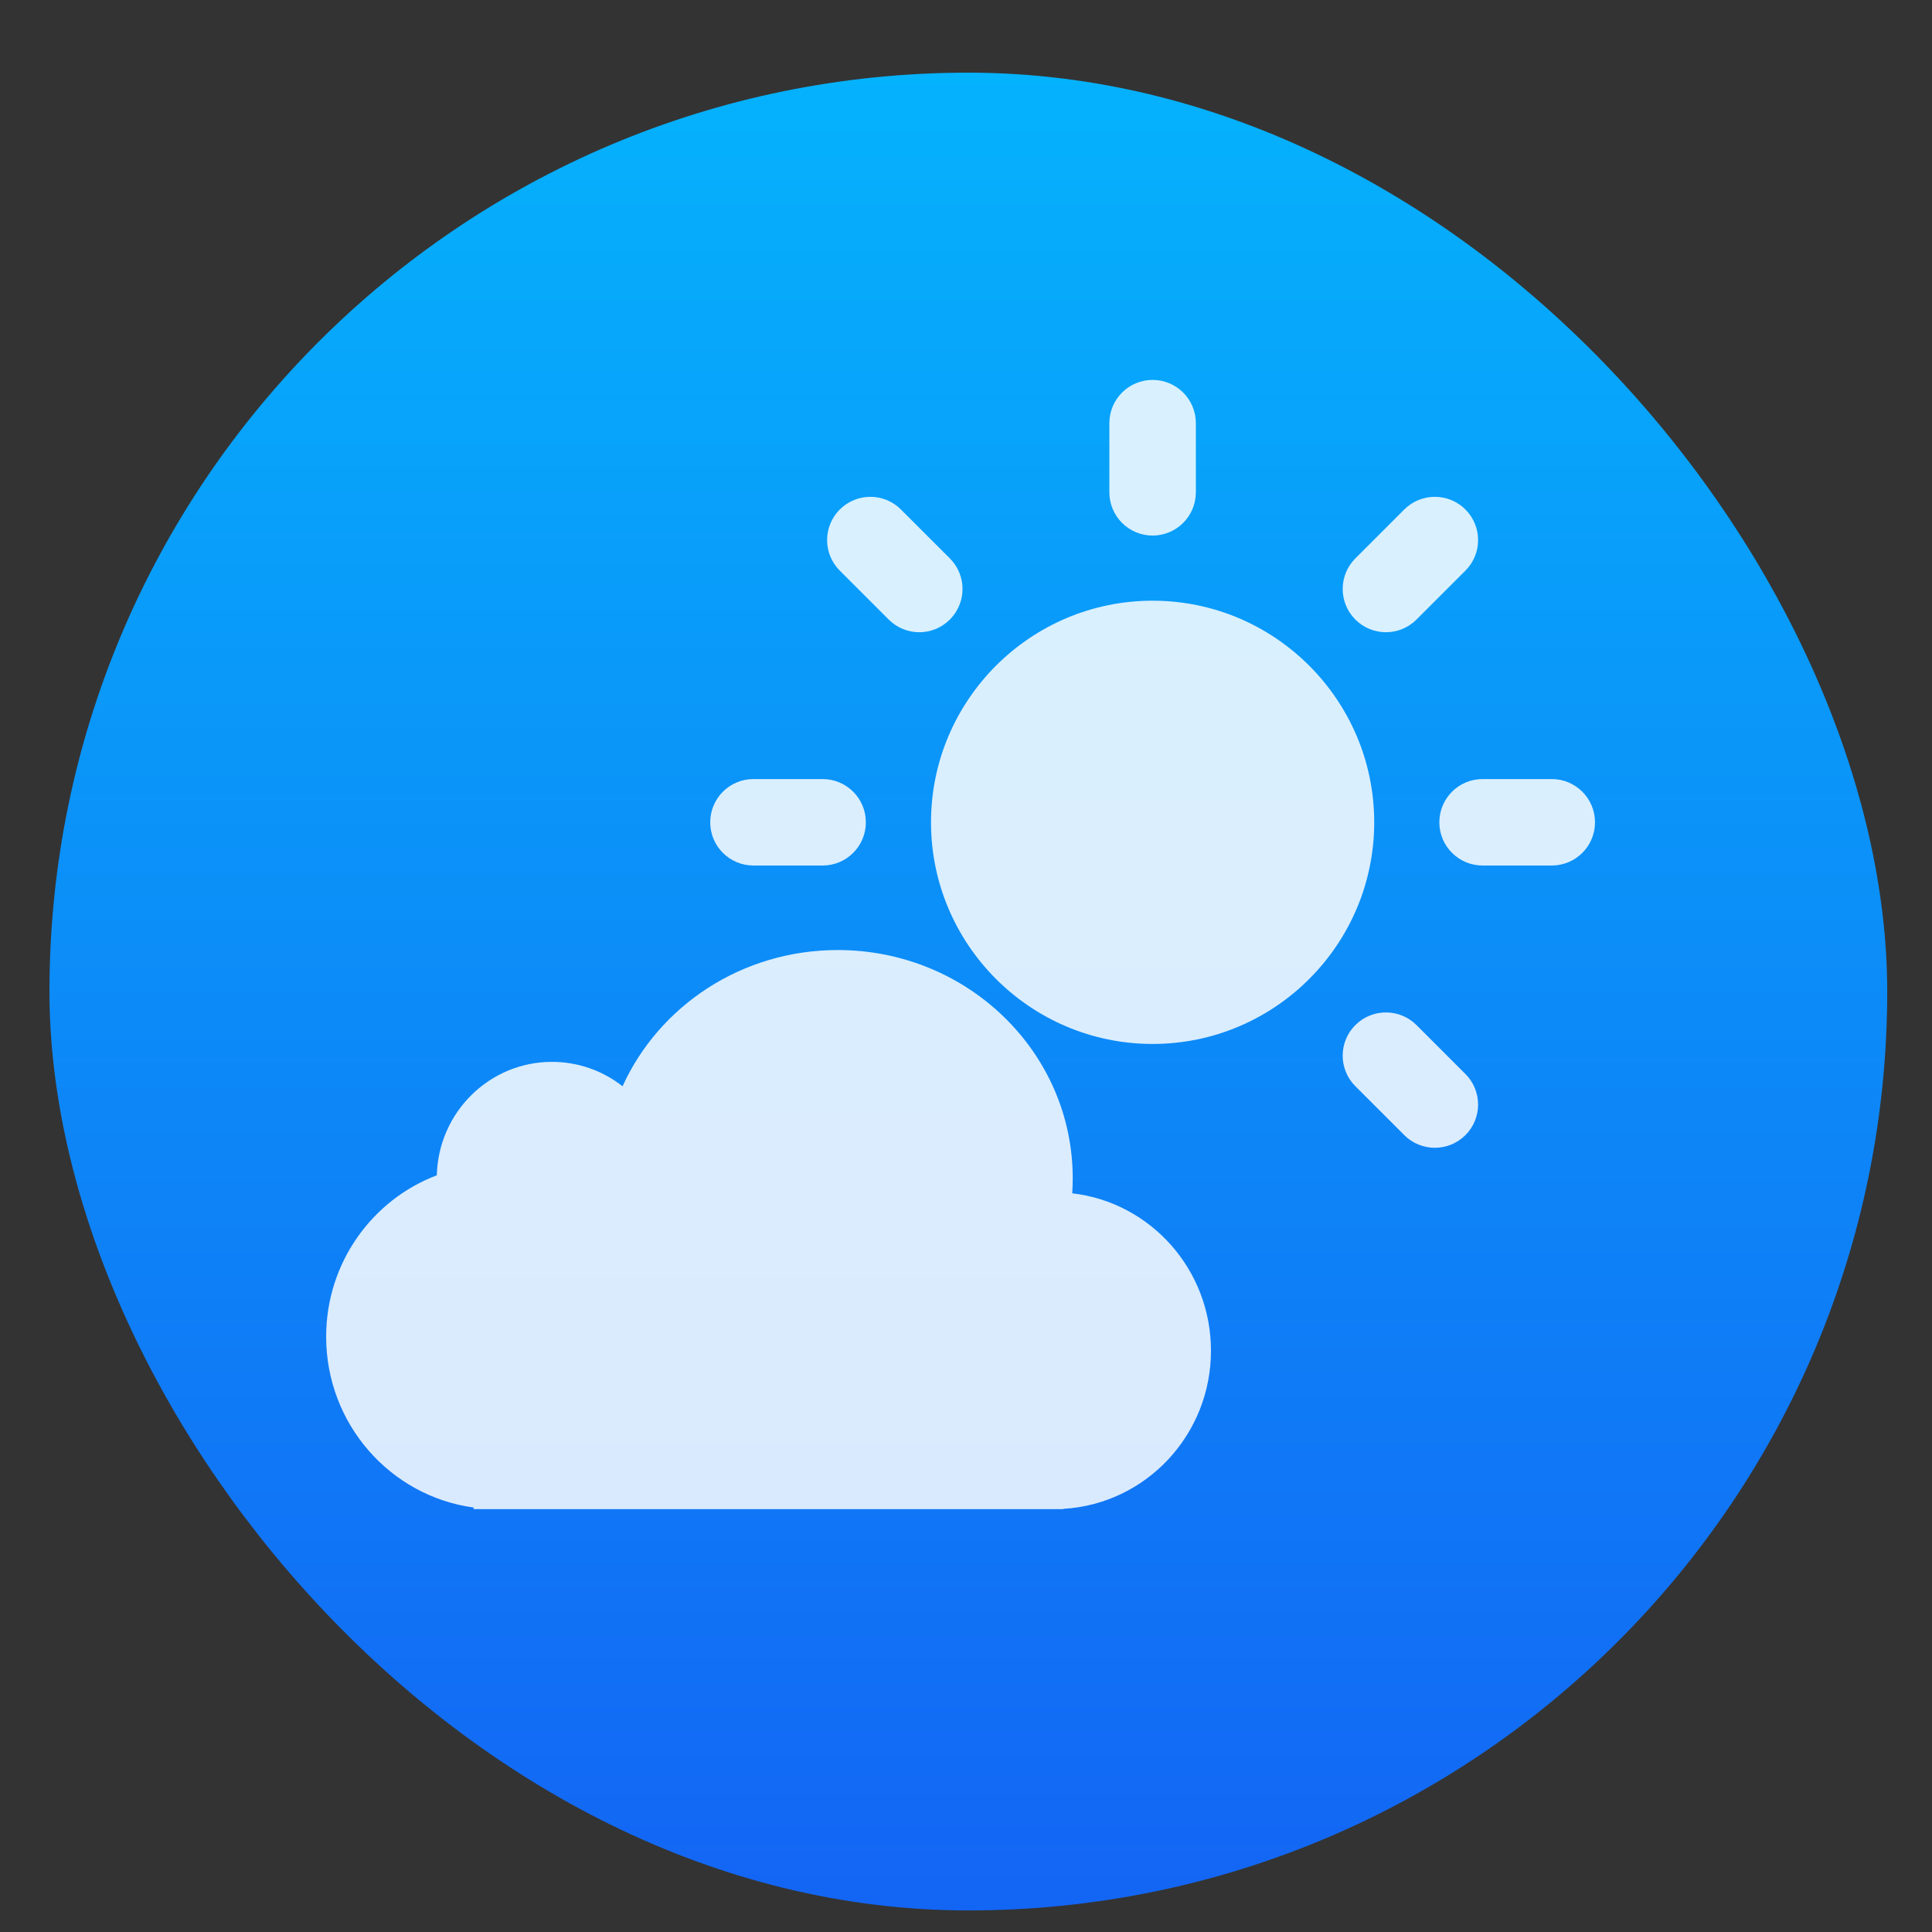 <?xml version="1.0" encoding="UTF-8" standalone="no"?>
<!-- Created with Inkscape (http://www.inkscape.org/) -->

<svg
   xmlns:sketch="http://www.bohemiancoding.com/sketch/ns"
   xmlns:osb="http://www.openswatchbook.org/uri/2009/osb"
   xmlns:dc="http://purl.org/dc/elements/1.1/"
   xmlns:cc="http://creativecommons.org/ns#"
   xmlns:rdf="http://www.w3.org/1999/02/22-rdf-syntax-ns#"
   xmlns:svg="http://www.w3.org/2000/svg"
   xmlns="http://www.w3.org/2000/svg"
   xmlns:xlink="http://www.w3.org/1999/xlink"
   xmlns:sodipodi="http://sodipodi.sourceforge.net/DTD/sodipodi-0.dtd"
   xmlns:inkscape="http://www.inkscape.org/namespaces/inkscape"
   width="48"
   height="48"
   id="svg5453"
   version="1.1"
   inkscape:version="0.91 r13725"
   sodipodi:docname="indicator-weather.svg">
  <rect width="100%" height="100%" fill="#333333" stroke="none"/>
  <defs
     id="defs5455">
    <linearGradient
       id="linearGradient8311-06">
      <stop
         id="stop8313-6"
         style="stop-color:#a9a3d4;stop-opacity:1"
         offset="0" />
      <stop
         offset="0.47"
         style="stop-color:#87baff;stop-opacity:1"
         id="stop4462" />
      <stop
         id="stop8315-2"
         style="stop-color:#89ec85;stop-opacity:1"
         offset="1" />
    </linearGradient>
    <linearGradient
       gradientUnits="userSpaceOnUse"
       y2="23.5"
       x2="47"
       y1="23.5"
       x1="0"
       id="linearGradient4460"
       xlink:href="#linearGradient8311-06"
       inkscape:collect="always" />
    <linearGradient
       inkscape:collect="always"
       xlink:href="#linearGradient6088"
       id="linearGradient4149"
       x1="400.571"
       y1="545.798"
       x2="400.571"
       y2="517.798"
       gradientUnits="userSpaceOnUse" />
    <linearGradient
       id="linearGradient4207"
       osb:paint="gradient">
      <stop
         style="stop-color:#3498db;stop-opacity:1;"
         offset="0"
         id="stop3371" />
      <stop
         style="stop-color:#3498db;stop-opacity:0;"
         offset="1"
         id="stop3373" />
    </linearGradient>
    <linearGradient
       id="linearGradient6088"
       inkscape:collect="always">
      <stop
         id="stop6090"
         offset="0"
         style="stop-color:#1365f4;stop-opacity:1" />
      <stop
         id="stop6092"
         offset="1"
         style="stop-color:#05b2fc;stop-opacity:1" />
    </linearGradient>
    <style
       id="current-color-scheme"
       type="text/css">.ColorScheme-Text {
        color:#31363b;
      }
      .ColorScheme-Background{
        color:#eff0f1;
      }
      .ColorScheme-ViewText {
        color:#31363b;
      }
      .ColorScheme-ViewBackground{
        color:#fcfcfc;
      }
      .ColorScheme-ViewHover {
        color:#3daee9;
      }
      .ColorScheme-ViewFocus{
        color:#3daee9;
      }
      .ColorScheme-ButtonText {
        color:#31363b;
      }
      .ColorScheme-ButtonBackground{
        color:#eff0f1;
      }
      .ColorScheme-ButtonHover {
        color:#3daee9;
      }
      .ColorScheme-ButtonFocus{
        color:#3daee9;
      }</style>
    <style
       id="current-color-scheme-8"
       type="text/css">.ColorScheme-Text {
        color:#31363b;
      }
      .ColorScheme-Background{
        color:#eff0f1;
      }
      .ColorScheme-ViewText {
        color:#31363b;
      }
      .ColorScheme-ViewBackground{
        color:#fcfcfc;
      }
      .ColorScheme-ViewHover {
        color:#3daee9;
      }
      .ColorScheme-ViewFocus{
        color:#3daee9;
      }
      .ColorScheme-ButtonText {
        color:#31363b;
      }
      .ColorScheme-ButtonBackground{
        color:#eff0f1;
      }
      .ColorScheme-ButtonHover {
        color:#3daee9;
      }
      .ColorScheme-ButtonFocus{
        color:#3daee9;
      }</style>
    <style
       id="current-color-scheme-7"
       type="text/css">.ColorScheme-Text {
        color:#31363b;
      }
      .ColorScheme-Background{
        color:#eff0f1;
      }
      .ColorScheme-ViewText {
        color:#31363b;
      }
      .ColorScheme-ViewBackground{
        color:#fcfcfc;
      }
      .ColorScheme-ViewHover {
        color:#3daee9;
      }
      .ColorScheme-ViewFocus{
        color:#3daee9;
      }
      .ColorScheme-ButtonText {
        color:#31363b;
      }
      .ColorScheme-ButtonBackground{
        color:#eff0f1;
      }
      .ColorScheme-ButtonHover {
        color:#3daee9;
      }
      .ColorScheme-ButtonFocus{
        color:#3daee9;
      }</style>
    <style
       id="current-color-scheme-71"
       type="text/css">.ColorScheme-Text {
        color:#31363b;
      }
      .ColorScheme-Background{
        color:#eff0f1;
      }
      .ColorScheme-ViewText {
        color:#31363b;
      }
      .ColorScheme-ViewBackground{
        color:#fcfcfc;
      }
      .ColorScheme-ViewHover {
        color:#3daee9;
      }
      .ColorScheme-ViewFocus{
        color:#3daee9;
      }
      .ColorScheme-ButtonText {
        color:#31363b;
      }
      .ColorScheme-ButtonBackground{
        color:#eff0f1;
      }
      .ColorScheme-ButtonHover {
        color:#3daee9;
      }
      .ColorScheme-ButtonFocus{
        color:#3daee9;
      }</style>
    <style
       id="current-color-scheme-8-4"
       type="text/css">.ColorScheme-Text {
        color:#31363b;
      }
      .ColorScheme-Background{
        color:#eff0f1;
      }
      .ColorScheme-ViewText {
        color:#31363b;
      }
      .ColorScheme-ViewBackground{
        color:#fcfcfc;
      }
      .ColorScheme-ViewHover {
        color:#3daee9;
      }
      .ColorScheme-ViewFocus{
        color:#3daee9;
      }
      .ColorScheme-ButtonText {
        color:#31363b;
      }
      .ColorScheme-ButtonBackground{
        color:#eff0f1;
      }
      .ColorScheme-ButtonHover {
        color:#3daee9;
      }
      .ColorScheme-ButtonFocus{
        color:#3daee9;
      }</style>
    <style
       id="current-color-scheme-7-2"
       type="text/css">.ColorScheme-Text {
        color:#31363b;
      }
      .ColorScheme-Background{
        color:#eff0f1;
      }
      .ColorScheme-ViewText {
        color:#31363b;
      }
      .ColorScheme-ViewBackground{
        color:#fcfcfc;
      }
      .ColorScheme-ViewHover {
        color:#3daee9;
      }
      .ColorScheme-ViewFocus{
        color:#3daee9;
      }
      .ColorScheme-ButtonText {
        color:#31363b;
      }
      .ColorScheme-ButtonBackground{
        color:#eff0f1;
      }
      .ColorScheme-ButtonHover {
        color:#3daee9;
      }
      .ColorScheme-ButtonFocus{
        color:#3daee9;
      }</style>
    <style
       id="current-color-scheme-2"
       type="text/css">.ColorScheme-Text {
        color:#31363b;
      }
      .ColorScheme-Background{
        color:#eff0f1;
      }
      .ColorScheme-ViewText {
        color:#31363b;
      }
      .ColorScheme-ViewBackground{
        color:#fcfcfc;
      }
      .ColorScheme-ViewHover {
        color:#3daee9;
      }
      .ColorScheme-ViewFocus{
        color:#3daee9;
      }
      .ColorScheme-ButtonText {
        color:#31363b;
      }
      .ColorScheme-ButtonBackground{
        color:#eff0f1;
      }
      .ColorScheme-ButtonHover {
        color:#3daee9;
      }
      .ColorScheme-ButtonFocus{
        color:#3daee9;
      }</style>
    <style
       id="current-color-scheme-8-48"
       type="text/css">.ColorScheme-Text {
        color:#31363b;
      }
      .ColorScheme-Background{
        color:#eff0f1;
      }
      .ColorScheme-ViewText {
        color:#31363b;
      }
      .ColorScheme-ViewBackground{
        color:#fcfcfc;
      }
      .ColorScheme-ViewHover {
        color:#3daee9;
      }
      .ColorScheme-ViewFocus{
        color:#3daee9;
      }
      .ColorScheme-ButtonText {
        color:#31363b;
      }
      .ColorScheme-ButtonBackground{
        color:#eff0f1;
      }
      .ColorScheme-ButtonHover {
        color:#3daee9;
      }
      .ColorScheme-ButtonFocus{
        color:#3daee9;
      }</style>
    <style
       id="current-color-scheme-7-5"
       type="text/css">.ColorScheme-Text {
        color:#31363b;
      }
      .ColorScheme-Background{
        color:#eff0f1;
      }
      .ColorScheme-ViewText {
        color:#31363b;
      }
      .ColorScheme-ViewBackground{
        color:#fcfcfc;
      }
      .ColorScheme-ViewHover {
        color:#3daee9;
      }
      .ColorScheme-ViewFocus{
        color:#3daee9;
      }
      .ColorScheme-ButtonText {
        color:#31363b;
      }
      .ColorScheme-ButtonBackground{
        color:#eff0f1;
      }
      .ColorScheme-ButtonHover {
        color:#3daee9;
      }
      .ColorScheme-ButtonFocus{
        color:#3daee9;
      }</style>
    <style
       id="current-color-scheme-71-1"
       type="text/css">.ColorScheme-Text {
        color:#31363b;
      }
      .ColorScheme-Background{
        color:#eff0f1;
      }
      .ColorScheme-ViewText {
        color:#31363b;
      }
      .ColorScheme-ViewBackground{
        color:#fcfcfc;
      }
      .ColorScheme-ViewHover {
        color:#3daee9;
      }
      .ColorScheme-ViewFocus{
        color:#3daee9;
      }
      .ColorScheme-ButtonText {
        color:#31363b;
      }
      .ColorScheme-ButtonBackground{
        color:#eff0f1;
      }
      .ColorScheme-ButtonHover {
        color:#3daee9;
      }
      .ColorScheme-ButtonFocus{
        color:#3daee9;
      }</style>
    <style
       id="current-color-scheme-8-4-7"
       type="text/css">.ColorScheme-Text {
        color:#31363b;
      }
      .ColorScheme-Background{
        color:#eff0f1;
      }
      .ColorScheme-ViewText {
        color:#31363b;
      }
      .ColorScheme-ViewBackground{
        color:#fcfcfc;
      }
      .ColorScheme-ViewHover {
        color:#3daee9;
      }
      .ColorScheme-ViewFocus{
        color:#3daee9;
      }
      .ColorScheme-ButtonText {
        color:#31363b;
      }
      .ColorScheme-ButtonBackground{
        color:#eff0f1;
      }
      .ColorScheme-ButtonHover {
        color:#3daee9;
      }
      .ColorScheme-ButtonFocus{
        color:#3daee9;
      }</style>
    <style
       id="current-color-scheme-7-2-0"
       type="text/css">.ColorScheme-Text {
        color:#31363b;
      }
      .ColorScheme-Background{
        color:#eff0f1;
      }
      .ColorScheme-ViewText {
        color:#31363b;
      }
      .ColorScheme-ViewBackground{
        color:#fcfcfc;
      }
      .ColorScheme-ViewHover {
        color:#3daee9;
      }
      .ColorScheme-ViewFocus{
        color:#3daee9;
      }
      .ColorScheme-ButtonText {
        color:#31363b;
      }
      .ColorScheme-ButtonBackground{
        color:#eff0f1;
      }
      .ColorScheme-ButtonHover {
        color:#3daee9;
      }
      .ColorScheme-ButtonFocus{
        color:#3daee9;
      }</style>
    <clipPath
       id="clipPath4160"
       clipPathUnits="userSpaceOnUse">
      <rect
         y="1023.362"
         x="7"
         height="1"
         width="1"
         id="rect4162"
         style="opacity:1;fill:#f2f2f2;fill-opacity:1;stroke:none;stroke-opacity:1" />
    </clipPath>
    <clipPath
       id="clipPath4160-4"
       clipPathUnits="userSpaceOnUse">
      <rect
         y="1023.362"
         x="7"
         height="1"
         width="1"
         id="rect4162-9"
         style="opacity:1;fill:#f2f2f2;fill-opacity:1;stroke:none;stroke-opacity:1" />
    </clipPath>
  </defs>
  <sodipodi:namedview
     id="base"
     pagecolor="#5a5a5a"
     bordercolor="#666666"
     borderopacity="1.0"
     inkscape:pageopacity="0"
     inkscape:pageshadow="2"
     inkscape:zoom="4.46"
     inkscape:cx="-2.873197"
     inkscape:cy="23.257922"
     inkscape:document-units="px"
     inkscape:current-layer="layer1-0"
     showgrid="false"
     fit-margin-top="0"
     fit-margin-left="0"
     fit-margin-right="0"
     fit-margin-bottom="0"
     inkscape:window-width="1366"
     inkscape:window-height="633"
     inkscape:window-x="0"
     inkscape:window-y="33"
     inkscape:window-maximized="1"
     inkscape:showpageshadow="false"
     borderlayer="true"
     showguides="false"
     showborder="false">
    <inkscape:grid
       type="xygrid"
       id="grid4063" />
    <sodipodi:guide
       position="1.1650391e-05,48"
       orientation="4,0"
       id="guide4146" />
    <sodipodi:guide
       position="1.1650391e-05,44"
       orientation="0,48"
       id="guide4148" />
    <sodipodi:guide
       position="48,44"
       orientation="-4,0"
       id="guide4150" />
    <sodipodi:guide
       position="48,48"
       orientation="0,-48"
       id="guide4152" />
    <sodipodi:guide
       position="1.1650391e-05,4"
       orientation="4,0"
       id="guide4154" />
    <sodipodi:guide
       position="1.1650391e-05,2.6367188e-05"
       orientation="0,48"
       id="guide4156" />
    <sodipodi:guide
       position="48,2.6367188e-05"
       orientation="-4,0"
       id="guide4158" />
    <sodipodi:guide
       position="48,4"
       orientation="0,-48"
       id="guide4160" />
    <sodipodi:guide
       position="48,48"
       orientation="0,-4"
       id="guide4162" />
    <sodipodi:guide
       position="44,48"
       orientation="48,0"
       id="guide4164" />
    <sodipodi:guide
       position="44,2.6367188e-05"
       orientation="0,4"
       id="guide4166" />
    <sodipodi:guide
       position="48,2.6367188e-05"
       orientation="-48,0"
       id="guide4168" />
    <sodipodi:guide
       position="4,48"
       orientation="0,-4"
       id="guide4170" />
    <sodipodi:guide
       position="4.2167969e-05,48"
       orientation="48,0"
       id="guide4172" />
    <sodipodi:guide
       position="4.2167969e-05,2.6367188e-05"
       orientation="0,4"
       id="guide4174" />
    <sodipodi:guide
       position="4,2.6367188e-05"
       orientation="-48,0"
       id="guide4176" />
    <sodipodi:guide
       position="20,30"
       orientation="40,0"
       id="guide4153" />
    <sodipodi:guide
       position="20,4"
       orientation="0,8"
       id="guide4155" />
    <sodipodi:guide
       position="25,30"
       orientation="-40,0"
       id="guide4157" />
    <sodipodi:guide
       position="28,44"
       orientation="0,-8"
       id="guide4159" />
    <sodipodi:guide
       position="22,11"
       orientation="5,0"
       id="guide4342" />
  </sodipodi:namedview>
  <g
     inkscape:label="Capa 1"
     inkscape:groupmode="layer"
     id="layer1"
     transform="translate(-384.571,-499.798)">
    <g
       transform="translate(392.244,-502.517)"
       id="layer1-4"
       inkscape:label="Layer 1">
      <g
         transform="matrix(1.139,0,0,1.139,-3.456,-142.803)"
         id="g4413"
         style="stroke-width:1.317;stroke-miterlimit:4;stroke-dasharray:none">
        <g
           id="g4312"
           transform="matrix(1.054,0,0,1.054,-0.913,-55.412)">
          <g
             transform="matrix(0.833,0,0,0.833,-408.281,587.902)"
             id="layer1-0"
             inkscape:label="Capa 1">
            <g
               transform="matrix(0.848,0,0,0.848,171.219,76.066)"
               id="layer1-92"
               inkscape:label="Capa 1">
              <g
                 transform="translate(2.4333787e-7,-0.134)"
                 id="g4210">
                <g
                   transform="matrix(1.174,0,0,1.174,-79.056,-83.095)"
                   id="layer1-08"
                   inkscape:label="Capa 1">
                  <g
                     transform="matrix(0.138,0,0,0.138,416.592,530.605)"
                     id="g3-2">
                    <g
                       inkscape:label="Capa 1"
                       id="layer1-07"
                       transform="matrix(7.224,0,0,7.224,-2235.419,-3907.081)">
                      <g
                         id="g4227"
                         transform="translate(-18.53,0.821)">
                        <g
                           transform="matrix(1.643,0,0,1.643,-192.548,-355.94)"
                           id="g4164">
                          <rect
                             transform="translate(-88.607,9.443)"
                             style="opacity:1;fill:url(#linearGradient4149);fill-opacity:1.0;stroke:none"
                             id="rect4130"
                             width="28"
                             height="28"
                             x="386.571"
                             y="517.798"
                             ry="14" />
                          <g
                             id="layer1-49"
                             inkscape:label="Capa 1"
                             transform="matrix(1.333,0,0,1.333,-158.668,-182.068)"
                             style="fill:#000000;fill-opacity:0.796">
                            <g
                               inkscape:label="Capa 1"
                               id="layer1-0-8"
                               transform="matrix(0.843,0,0,0.843,331.089,-333.379)"
                               style="fill:#000000;fill-opacity:0.796" />
                          </g>
                        </g>
                      </g>
                    </g>
                  </g>
                </g>
                <g
                   style="display:inline;fill:#342600;fill-opacity:1"
                   transform="matrix(1.071,0,0,0.99,-36.815,16.418)"
                   id="layer1-2"
                   inkscape:label="Capa 1">
                  <g
                     transform="matrix(0.326,0,0,0.326,260.516,363.777)"
                     id="g4907"
                     style="fill:#342600;fill-opacity:1">
                    <g
                       transform="matrix(1.021,0,0,1.021,-9.663,-10.761)"
                       id="g4170"
                       style="fill:#342600;fill-opacity:1">
                      <g
                         id="g4236"
                         transform="matrix(1.175,0,0,1.175,-79.325,-85.265)"
                         style="fill:#342600;fill-opacity:1" />
                    </g>
                  </g>
                </g>
              </g>
            </g>
            <g
               id="g4453"
               transform="translate(-0.988,2.284)"
               style="fill:#ffffff;fill-opacity:0.847">
              <g
                 inkscape:label="Capa 1"
                 id="layer1-6"
                 transform="matrix(1.375,0,0,1.375,-247.321,-516.063)"
                 style="fill:#ffffff;fill-opacity:0.847">
                <rect
                   style="fill:#ffffff;fill-opacity:0.847;stroke:none"
                   id="rect4035"
                   width="0"
                   height="11"
                   x="527.154"
                   y="747.554" />
                <rect
                   style="fill:#ffffff;fill-opacity:0.847;stroke:none"
                   id="rect4035-5"
                   width="0"
                   height="11"
                   x="545.195"
                   y="745.503" />
                <rect
                   style="fill:#ffffff;fill-opacity:0.847;stroke:none"
                   id="rect4035-8"
                   width="0"
                   height="11"
                   x="527.154"
                   y="747.554" />
                <rect
                   style="fill:#ffffff;fill-opacity:0.847;stroke:none"
                   id="rect4035-59"
                   width="0"
                   height="11"
                   x="527.154"
                   y="747.554" />
                <rect
                   style="fill:#ffffff;fill-opacity:0.847;stroke:none"
                   id="rect4035-6"
                   width="0"
                   height="11"
                   x="519.846"
                   y="742.719" />
                <rect
                   style="fill:#ffffff;fill-opacity:0.847;stroke:none"
                   id="rect4035-5-1"
                   width="0"
                   height="11"
                   x="537.887"
                   y="740.668" />
                <rect
                   style="fill:#ffffff;fill-opacity:0.847;stroke:none"
                   id="rect4035-8-3"
                   width="0"
                   height="11"
                   x="519.846"
                   y="742.719" />
                <rect
                   style="fill:#ffffff;fill-opacity:0.847;stroke:none"
                   id="rect4035-59-4"
                   width="0"
                   height="11"
                   x="519.846"
                   y="742.719" />
                <rect
                   style="fill:#ffffff;fill-opacity:0.847;stroke:none"
                   id="rect4035-1"
                   width="0"
                   height="11"
                   x="525.861"
                   y="746.936" />
                <rect
                   style="fill:#ffffff;fill-opacity:0.847;stroke:none"
                   id="rect4035-5-0"
                   width="0"
                   height="11"
                   x="543.902"
                   y="744.884" />
                <rect
                   style="fill:#ffffff;fill-opacity:0.847;stroke:none"
                   id="rect4035-8-1"
                   width="0"
                   height="11"
                   x="525.861"
                   y="746.936" />
                <rect
                   style="fill:#ffffff;fill-opacity:0.847;stroke:none"
                   id="rect4035-59-1"
                   width="0"
                   height="11"
                   x="525.861"
                   y="746.936" />
                <rect
                   y="747.554"
                   x="527.154"
                   height="11"
                   width="0"
                   id="rect4035-7"
                   style="fill:#ffffff;fill-opacity:0.847;stroke:none" />
                <rect
                   y="745.503"
                   x="545.195"
                   height="11"
                   width="0"
                   id="rect4035-5-7"
                   style="fill:#ffffff;fill-opacity:0.847;stroke:none" />
                <rect
                   y="747.554"
                   x="527.154"
                   height="11"
                   width="0"
                   id="rect4035-8-16"
                   style="fill:#ffffff;fill-opacity:0.847;stroke:none" />
                <rect
                   y="747.554"
                   x="527.154"
                   height="11"
                   width="0"
                   id="rect4035-59-18"
                   style="fill:#ffffff;fill-opacity:0.847;stroke:none" />
                <rect
                   y="742.719"
                   x="519.846"
                   height="11"
                   width="0"
                   id="rect4035-6-5"
                   style="fill:#ffffff;fill-opacity:0.847;stroke:none" />
                <rect
                   y="740.668"
                   x="537.887"
                   height="11"
                   width="0"
                   id="rect4035-5-1-8"
                   style="fill:#ffffff;fill-opacity:0.847;stroke:none" />
                <rect
                   y="742.719"
                   x="519.846"
                   height="11"
                   width="0"
                   id="rect4035-8-3-8"
                   style="fill:#ffffff;fill-opacity:0.847;stroke:none" />
                <rect
                   y="742.719"
                   x="519.846"
                   height="11"
                   width="0"
                   id="rect4035-59-4-7"
                   style="fill:#ffffff;fill-opacity:0.847;stroke:none" />
                <rect
                   y="746.936"
                   x="525.861"
                   height="11"
                   width="0"
                   id="rect4035-1-7"
                   style="fill:#ffffff;fill-opacity:0.847;stroke:none" />
                <rect
                   y="744.884"
                   x="543.902"
                   height="11"
                   width="0"
                   id="rect4035-5-0-8"
                   style="fill:#ffffff;fill-opacity:0.847;stroke:none" />
                <rect
                   y="746.936"
                   x="525.861"
                   height="11"
                   width="0"
                   id="rect4035-8-1-0"
                   style="fill:#ffffff;fill-opacity:0.847;stroke:none" />
                <rect
                   y="746.936"
                   x="525.861"
                   height="11"
                   width="0"
                   id="rect4035-59-1-3"
                   style="fill:#ffffff;fill-opacity:0.847;stroke:none" />
                <rect
                   y="750.934"
                   x="524.622"
                   height="11"
                   width="0"
                   id="rect4035-0"
                   style="fill:#ffffff;fill-opacity:0.847;stroke:none" />
                <rect
                   y="748.882"
                   x="542.663"
                   height="11"
                   width="0"
                   id="rect4035-5-5"
                   style="fill:#ffffff;fill-opacity:0.847;stroke:none" />
                <rect
                   y="750.934"
                   x="524.622"
                   height="11"
                   width="0"
                   id="rect4035-8-6"
                   style="fill:#ffffff;fill-opacity:0.847;stroke:none" />
                <rect
                   y="750.934"
                   x="524.622"
                   height="11"
                   width="0"
                   id="rect4035-59-11"
                   style="fill:#ffffff;fill-opacity:0.847;stroke:none" />
                <rect
                   y="747.3"
                   x="508.634"
                   height="11"
                   width="0"
                   id="rect4035-9"
                   style="fill:#ffffff;fill-opacity:0.847;stroke:none" />
                <rect
                   y="745.248"
                   x="526.675"
                   height="11"
                   width="0"
                   id="rect4035-5-8"
                   style="fill:#ffffff;fill-opacity:0.847;stroke:none" />
                <rect
                   y="747.3"
                   x="508.634"
                   height="11"
                   width="0"
                   id="rect4035-8-0"
                   style="fill:#ffffff;fill-opacity:0.847;stroke:none" />
                <rect
                   y="747.3"
                   x="508.634"
                   height="11"
                   width="0"
                   id="rect4035-59-1-8"
                   style="fill:#ffffff;fill-opacity:0.847;stroke:none" />
                <rect
                   style="fill:#ffffff;fill-opacity:0.847;stroke:none"
                   id="rect4035-3"
                   width="0"
                   height="11"
                   x="527.154"
                   y="747.554" />
                <rect
                   style="fill:#ffffff;fill-opacity:0.847;stroke:none"
                   id="rect4035-5-2"
                   width="0"
                   height="11"
                   x="545.195"
                   y="745.503" />
                <rect
                   style="fill:#ffffff;fill-opacity:0.847;stroke:none"
                   id="rect4035-8-7"
                   width="0"
                   height="11"
                   x="527.154"
                   y="747.554" />
                <rect
                   style="fill:#ffffff;fill-opacity:0.847;stroke:none"
                   id="rect4035-59-43"
                   width="0"
                   height="11"
                   x="527.154"
                   y="747.554" />
                <rect
                   style="fill:#ffffff;fill-opacity:0.847;stroke:none"
                   id="rect4035-6-2"
                   width="0"
                   height="11"
                   x="519.846"
                   y="742.719" />
                <rect
                   style="fill:#ffffff;fill-opacity:0.847;stroke:none"
                   id="rect4035-5-1-6"
                   width="0"
                   height="11"
                   x="537.887"
                   y="740.668" />
                <rect
                   style="fill:#ffffff;fill-opacity:0.847;stroke:none"
                   id="rect4035-8-3-4"
                   width="0"
                   height="11"
                   x="519.846"
                   y="742.719" />
                <rect
                   style="fill:#ffffff;fill-opacity:0.847;stroke:none"
                   id="rect4035-59-4-8"
                   width="0"
                   height="11"
                   x="519.846"
                   y="742.719" />
                <rect
                   style="fill:#ffffff;fill-opacity:0.847;stroke:none"
                   id="rect4035-1-8"
                   width="0"
                   height="11"
                   x="525.861"
                   y="746.936" />
                <rect
                   style="fill:#ffffff;fill-opacity:0.847;stroke:none"
                   id="rect4035-5-0-0"
                   width="0"
                   height="11"
                   x="543.902"
                   y="744.884" />
                <rect
                   style="fill:#ffffff;fill-opacity:0.847;stroke:none"
                   id="rect4035-8-1-3"
                   width="0"
                   height="11"
                   x="525.861"
                   y="746.936" />
                <rect
                   style="fill:#ffffff;fill-opacity:0.847;stroke:none"
                   id="rect4035-59-1-1"
                   width="0"
                   height="11"
                   x="525.861"
                   y="746.936" />
                <rect
                   style="fill:#ffffff;fill-opacity:0.847;stroke:none"
                   id="rect4035-08"
                   width="0"
                   height="11"
                   x="527.103"
                   y="747.554" />
                <rect
                   style="fill:#ffffff;fill-opacity:0.847;stroke:none"
                   id="rect4035-5-9"
                   width="0"
                   height="11"
                   x="545.144"
                   y="745.503" />
                <rect
                   style="fill:#ffffff;fill-opacity:0.847;stroke:none"
                   id="rect4035-8-09"
                   width="0"
                   height="11"
                   x="527.103"
                   y="747.554" />
                <rect
                   style="fill:#ffffff;fill-opacity:0.847;stroke:none"
                   id="rect4035-59-23"
                   width="0"
                   height="11"
                   x="527.103"
                   y="747.554" />
                <rect
                   style="fill:#ffffff;fill-opacity:0.847;stroke:none"
                   id="rect4035-6-51"
                   width="0"
                   height="11"
                   x="519.795"
                   y="742.719" />
                <rect
                   style="fill:#ffffff;fill-opacity:0.847;stroke:none"
                   id="rect4035-5-1-67"
                   width="0"
                   height="11"
                   x="537.836"
                   y="740.668" />
                <rect
                   style="fill:#ffffff;fill-opacity:0.847;stroke:none"
                   id="rect4035-8-3-9"
                   width="0"
                   height="11"
                   x="519.795"
                   y="742.719" />
                <rect
                   style="fill:#ffffff;fill-opacity:0.847;stroke:none"
                   id="rect4035-59-4-5"
                   width="0"
                   height="11"
                   x="519.795"
                   y="742.719" />
                <rect
                   style="fill:#ffffff;fill-opacity:0.847;stroke:none"
                   id="rect4035-1-79"
                   width="0"
                   height="11"
                   x="525.81"
                   y="746.936" />
                <rect
                   style="fill:#ffffff;fill-opacity:0.847;stroke:none"
                   id="rect4035-5-0-3"
                   width="0"
                   height="11"
                   x="543.851"
                   y="744.884" />
                <rect
                   style="fill:#ffffff;fill-opacity:0.847;stroke:none"
                   id="rect4035-8-1-6"
                   width="0"
                   height="11"
                   x="525.81"
                   y="746.936" />
                <rect
                   style="fill:#ffffff;fill-opacity:0.847;stroke:none"
                   id="rect4035-59-1-39"
                   width="0"
                   height="11"
                   x="525.81"
                   y="746.936" />
                <rect
                   y="747.554"
                   x="527.103"
                   height="11"
                   width="0"
                   id="rect4035-7-5"
                   style="fill:#ffffff;fill-opacity:0.847;stroke:none" />
                <rect
                   y="745.503"
                   x="545.144"
                   height="11"
                   width="0"
                   id="rect4035-5-7-3"
                   style="fill:#ffffff;fill-opacity:0.847;stroke:none" />
                <rect
                   y="747.554"
                   x="527.103"
                   height="11"
                   width="0"
                   id="rect4035-8-16-1"
                   style="fill:#ffffff;fill-opacity:0.847;stroke:none" />
                <rect
                   y="747.554"
                   x="527.103"
                   height="11"
                   width="0"
                   id="rect4035-59-18-3"
                   style="fill:#ffffff;fill-opacity:0.847;stroke:none" />
                <rect
                   y="742.719"
                   x="519.795"
                   height="11"
                   width="0"
                   id="rect4035-6-5-0"
                   style="fill:#ffffff;fill-opacity:0.847;stroke:none" />
                <rect
                   y="740.668"
                   x="537.836"
                   height="11"
                   width="0"
                   id="rect4035-5-1-8-6"
                   style="fill:#ffffff;fill-opacity:0.847;stroke:none" />
                <rect
                   y="742.719"
                   x="519.795"
                   height="11"
                   width="0"
                   id="rect4035-8-3-8-6"
                   style="fill:#ffffff;fill-opacity:0.847;stroke:none" />
                <rect
                   y="742.719"
                   x="519.795"
                   height="11"
                   width="0"
                   id="rect4035-59-4-7-6"
                   style="fill:#ffffff;fill-opacity:0.847;stroke:none" />
                <rect
                   y="746.936"
                   x="525.81"
                   height="11"
                   width="0"
                   id="rect4035-1-7-0"
                   style="fill:#ffffff;fill-opacity:0.847;stroke:none" />
                <rect
                   y="744.884"
                   x="543.851"
                   height="11"
                   width="0"
                   id="rect4035-5-0-8-2"
                   style="fill:#ffffff;fill-opacity:0.847;stroke:none" />
                <rect
                   y="746.936"
                   x="525.81"
                   height="11"
                   width="0"
                   id="rect4035-8-1-0-6"
                   style="fill:#ffffff;fill-opacity:0.847;stroke:none" />
                <rect
                   y="746.936"
                   x="525.81"
                   height="11"
                   width="0"
                   id="rect4035-59-1-3-3"
                   style="fill:#ffffff;fill-opacity:0.847;stroke:none" />
                <rect
                   y="750.934"
                   x="524.571"
                   height="11"
                   width="0"
                   id="rect4035-0-4"
                   style="fill:#ffffff;fill-opacity:0.847;stroke:none" />
                <rect
                   y="748.882"
                   x="542.612"
                   height="11"
                   width="0"
                   id="rect4035-5-5-7"
                   style="fill:#ffffff;fill-opacity:0.847;stroke:none" />
                <rect
                   y="750.934"
                   x="524.571"
                   height="11"
                   width="0"
                   id="rect4035-8-6-2"
                   style="fill:#ffffff;fill-opacity:0.847;stroke:none" />
                <rect
                   y="750.934"
                   x="524.571"
                   height="11"
                   width="0"
                   id="rect4035-59-11-4"
                   style="fill:#ffffff;fill-opacity:0.847;stroke:none" />
                <rect
                   y="747.3"
                   x="508.583"
                   height="11"
                   width="0"
                   id="rect4035-9-6"
                   style="fill:#ffffff;fill-opacity:0.847;stroke:none" />
                <rect
                   y="745.248"
                   x="526.624"
                   height="11"
                   width="0"
                   id="rect4035-5-8-6"
                   style="fill:#ffffff;fill-opacity:0.847;stroke:none" />
                <rect
                   y="747.3"
                   x="508.583"
                   height="11"
                   width="0"
                   id="rect4035-8-0-7"
                   style="fill:#ffffff;fill-opacity:0.847;stroke:none" />
                <rect
                   y="747.3"
                   x="508.583"
                   height="11"
                   width="0"
                   id="rect4035-59-1-8-4"
                   style="fill:#ffffff;fill-opacity:0.847;stroke:none" />
                <g
                   style="fill:#ffffff;fill-opacity:0.847"
                   transform="matrix(0.354,0,0,0.354,547.571,745.934)"
                   id="g3-3">
                  <g
                     style="fill:#ffffff;fill-opacity:0.847"
                     id="g5-5">
                    <path
                       style="fill:#ffffff;fill-opacity:0.847"
                       id="path7-3"
                       d="m 22.58,11.269 c -6.237,0 -11.311,5.075 -11.311,11.312 0,6.237 5.074,11.312 11.311,11.312 6.236,0 11.311,-5.074 11.311,-11.312 0,-6.238 -5.075,-11.312 -11.311,-11.312 z"
                       inkscape:connector-curvature="0" />
                    <g
                       style="fill:#ffffff;fill-opacity:0.847"
                       id="g9-9">
                      <g
                         style="fill:#ffffff;fill-opacity:0.847"
                         id="g11-6">
                        <path
                           style="fill:#ffffff;fill-opacity:0.847"
                           id="path13-9"
                           d="m 22.58,7.944 c -1.219,0 -2.207,-0.988 -2.207,-2.206 l 0,-3.531 C 20.373,0.988 21.361,0 22.58,0 c 1.219,0 2.207,0.988 2.207,2.207 l 0,3.531 c 0,1.218 -0.989,2.206 -2.207,2.206 z"
                           inkscape:connector-curvature="0" />
                      </g>
                      <g
                         style="fill:#ffffff;fill-opacity:0.847"
                         id="g15-4" />
                      <g
                         style="fill:#ffffff;fill-opacity:0.847"
                         id="g19-6">
                        <path
                           style="fill:#ffffff;fill-opacity:0.847"
                           id="path21-5"
                           d="m 32.928,12.231 c -0.861,-0.862 -0.861,-2.259 0,-3.121 l 2.497,-2.497 c 0.861,-0.861 2.259,-0.861 3.121,0 0.862,0.862 0.862,2.26 0,3.121 l -2.497,2.497 c -0.861,0.862 -2.258,0.862 -3.121,0 z"
                           inkscape:connector-curvature="0" />
                      </g>
                      <g
                         style="fill:#ffffff;fill-opacity:0.847"
                         id="g23-0" />
                      <g
                         style="fill:#ffffff;fill-opacity:0.847"
                         id="g27-8">
                        <path
                           style="fill:#ffffff;fill-opacity:0.847"
                           id="path29-8"
                           d="m 37.215,22.58 c 0,-1.219 0.988,-2.207 2.207,-2.207 l 3.531,0 c 1.219,0 2.207,0.988 2.207,2.207 0,1.219 -0.988,2.206 -2.207,2.206 l -3.531,0 c -1.219,0 -2.207,-0.987 -2.207,-2.206 z"
                           inkscape:connector-curvature="0" />
                      </g>
                      <g
                         style="fill:#ffffff;fill-opacity:0.847"
                         id="g31-0">
                        <path
                           style="fill:#ffffff;fill-opacity:0.847"
                           id="path33-1"
                           d="m 7.944,22.58 c 0,-1.219 -0.988,-2.207 -2.207,-2.207 l -3.53,0 C 0.988,20.373 0,21.361 0,22.58 c 0,1.219 0.988,2.206 2.207,2.206 l 3.531,0 c 1.218,0 2.206,-0.987 2.206,-2.206 z"
                           inkscape:connector-curvature="0" />
                      </g>
                      <g
                         style="fill:#ffffff;fill-opacity:0.847"
                         id="g35-3">
                        <path
                           style="fill:#ffffff;fill-opacity:0.847"
                           id="path37-0"
                           d="m 32.928,32.93 c 0.862,-0.861 2.26,-0.861 3.121,0 l 2.497,2.497 c 0.862,0.86 0.862,2.259 0,3.12 -0.862,0.861 -2.259,0.861 -3.121,0 L 32.928,36.05 c -0.862,-0.862 -0.862,-2.259 0,-3.12 z"
                           inkscape:connector-curvature="0" />
                      </g>
                      <g
                         style="fill:#ffffff;fill-opacity:0.847"
                         id="g39-5">
                        <path
                           style="fill:#ffffff;fill-opacity:0.847"
                           id="path41-2"
                           d="m 12.231,12.231 c 0.862,-0.862 0.862,-2.259 0,-3.121 L 9.734,6.614 c -0.862,-0.862 -2.259,-0.862 -3.121,0 -0.862,0.861 -0.862,2.259 0,3.12 l 2.497,2.497 c 0.862,0.863 2.259,0.863 3.121,0 z"
                           inkscape:connector-curvature="0" />
                      </g>
                    </g>
                  </g>
                </g>
              </g>
              <g
                 inkscape:label="Capa 1"
                 id="layer1-93"
                 transform="matrix(1.476,0,0,1.476,495.063,-1010.572)"
                 style="fill:#ffffff;fill-opacity:0.847">
                <g
                   transform="matrix(0.905,0,0,0.905,-365.917,562.06)"
                   id="layer1-0-7"
                   inkscape:label="Capa 1"
                   style="fill:#ffffff;fill-opacity:0.847;stroke:#4f96d1;stroke-opacity:1" />
                <g
                   transform="translate(-401.012,510.634)"
                   id="layer1-00-1"
                   inkscape:label="Capa 1"
                   style="fill:#ffffff;fill-opacity:0.847">
                  <g
                     transform="translate(5.056,-5.251)"
                     id="layer1-4-5"
                     inkscape:label="Capa 1"
                     style="fill:#ffffff;fill-opacity:0.847">
                    <g
                       transform="matrix(0.78,0,0,0.784,95.975,112.355)"
                       id="g4187-9"
                       style="fill:#ffffff;fill-opacity:0.847">
                      <path
                         style="fill:#ffffff;fill-opacity:0.847"
                         sketch:type="MSShapeGroup"
                         id="Cloud"
                         d="m 391.842,540.913 c -0.421,-0.329 -0.949,-0.524 -1.523,-0.524 -1.351,0 -2.451,1.084 -2.485,2.435 -1.395,0.526 -2.388,1.88 -2.388,3.466 0,1.874 1.385,3.423 3.182,3.667 l 0,0 0,0.034 12.73,0 0,-0.006 c 1.775,-0.104 3.182,-1.584 3.182,-3.395 0,-1.747 -1.309,-3.186 -2.994,-3.379 0.007,-0.106 0.011,-0.214 0.011,-0.322 0,-2.707 -2.271,-4.901 -5.072,-4.901 -2.073,0 -3.856,1.202 -4.643,2.925 z"
                         inkscape:connector-curvature="0" />
                    </g>
                  </g>
                </g>
              </g>
            </g>
          </g>
        </g>
      </g>
      <g
         style="fill:url(#linearGradient4460);fill-opacity:1"
         transform="matrix(0.488,0,0,0.488,21.357,1026.898)"
         id="g3" />
    </g>
  </g>
  <style
     type="text/css"
     id="style26">
	.specularity {opacity:0.5;}
	.low-specularity {opacity:0.25;}
	.full-specularity {opacity:1;}
	.black {fill:#000000;}
	.white {fill:#ffffff;}
	.outline-big {stroke-width:16;stroke:none;opacity:0.1;fill:none;}
	.outline-small {stroke-width:8;stroke:none;opacity:0.2;fill:none;}
	.stroke-highlight {fill:none;stroke:none;opacity:0.2;}
       	.base-shadow 	{fill:black;opacity:75;}
	</style>
  <style
     type="text/css"
     id="style26-7">
	.specularity {opacity:0.5;}
	.low-specularity {opacity:0.25;}
	.full-specularity {opacity:1;}
	.black {fill:#000000;}
	.white {fill:#ffffff;}
	.outline-big {stroke-width:16;stroke:none;opacity:0.1;fill:none;}
	.outline-small {stroke-width:8;stroke:none;opacity:0.2;fill:none;}
	.stroke-highlight {fill:none;stroke:none;opacity:0.2;}
       	.base-shadow 	{fill:black;opacity:75;}
	</style>
  <style
     id="style26-9"
     type="text/css">
	.specularity {opacity:0.5;}
	.low-specularity {opacity:0.25;}
	.full-specularity {opacity:1;}
	.black {fill:#000000;}
	.white {fill:#ffffff;}
	.outline-big {stroke-width:16;stroke:none;opacity:0.1;fill:none;}
	.outline-small {stroke-width:8;stroke:none;opacity:0.2;fill:none;}
	.stroke-highlight {fill:none;stroke:none;opacity:0.2;}
       	.base-shadow 	{fill:black;opacity:75;}
	</style>
  <style
     type="text/css"
     id="style26-5">
	.specularity {opacity:0.5;}
	.low-specularity {opacity:0.25;}
	.full-specularity {opacity:1;}
	.black {fill:#000000;}
	.white {fill:#ffffff;}
	.outline-big {stroke-width:16;stroke:none;opacity:0.1;fill:none;}
	.outline-small {stroke-width:8;stroke:none;opacity:0.2;fill:none;}
	.stroke-highlight {fill:none;stroke:none;opacity:0.2;}
       	.base-shadow 	{fill:black;opacity:75;}
	</style>
  <style
     type="text/css"
     id="style26-7-6">
	.specularity {opacity:0.5;}
	.low-specularity {opacity:0.25;}
	.full-specularity {opacity:1;}
	.black {fill:#000000;}
	.white {fill:#ffffff;}
	.outline-big {stroke-width:16;stroke:none;opacity:0.1;fill:none;}
	.outline-small {stroke-width:8;stroke:none;opacity:0.2;fill:none;}
	.stroke-highlight {fill:none;stroke:none;opacity:0.2;}
       	.base-shadow 	{fill:black;opacity:75;}
	</style>
  <style
     id="style26-9-6"
     type="text/css">
	.specularity {opacity:0.5;}
	.low-specularity {opacity:0.25;}
	.full-specularity {opacity:1;}
	.black {fill:#000000;}
	.white {fill:#ffffff;}
	.outline-big {stroke-width:16;stroke:none;opacity:0.1;fill:none;}
	.outline-small {stroke-width:8;stroke:none;opacity:0.2;fill:none;}
	.stroke-highlight {fill:none;stroke:none;opacity:0.2;}
       	.base-shadow 	{fill:black;opacity:75;}
	</style>
</svg>
